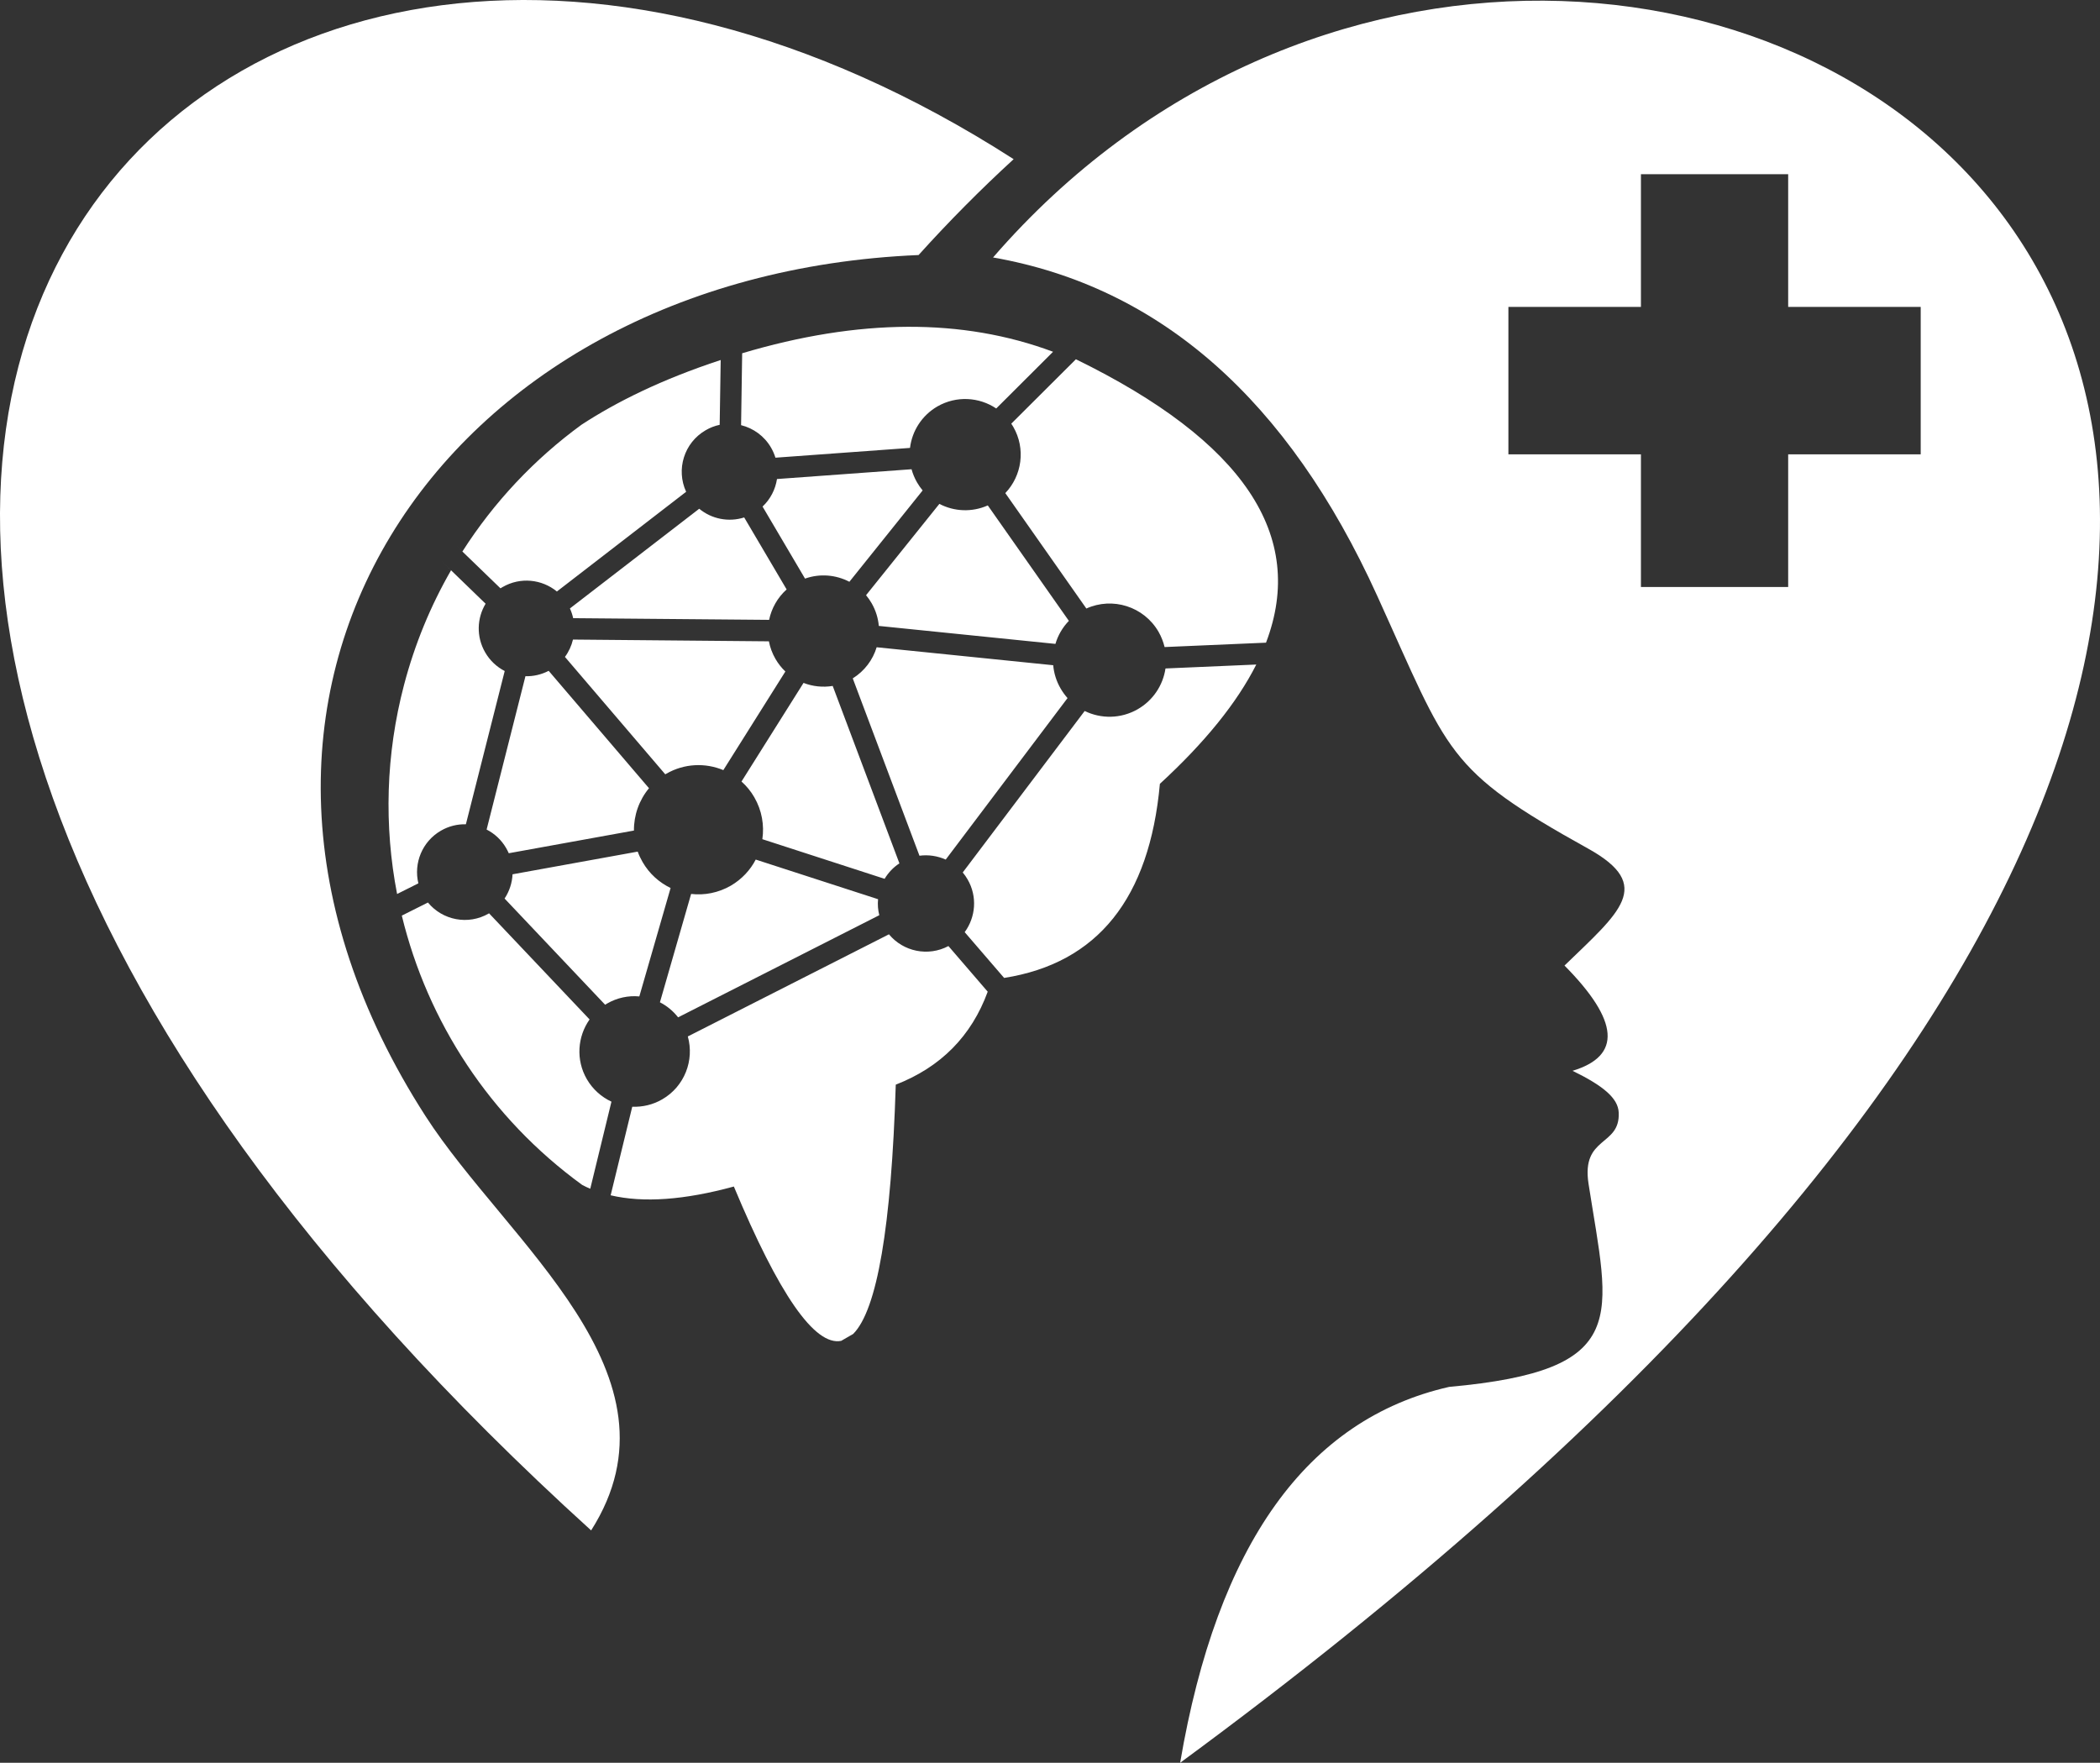 <svg xmlns="http://www.w3.org/2000/svg" width="162" height="136" fill="none" viewBox="0 0 162 136"><rect x="0" y="0" width="162" height="136" fill="#333333" stroke="none"/><path fill="#fff" fill-rule="evenodd" d="M35.94 63.592C35.289 63.577 34.623 63.733 34.013 64.087C32.565 64.926 31.899 66.597 32.274 68.15L30.633 68.972C29.617 63.728 29.753 58.222 31.169 52.837C31.997 49.691 33.221 46.728 34.794 43.999L33.951 43.181L37.461 46.577C36.789 47.691 36.732 49.124 37.425 50.327C37.794 50.967 38.326 51.457 38.935 51.769L35.94 63.592ZM39.248 65.827C39.19 65.697 39.123 65.561 39.05 65.436C38.68 64.795 38.149 64.311 37.539 63.999L40.534 52.17C41.138 52.186 41.753 52.051 42.326 51.754L50.065 60.811C49.3 61.733 48.893 62.894 48.904 64.077L39.248 65.827ZM60.68 45.478C59.977 46.108 59.518 46.936 59.331 47.822L44.216 47.691C44.159 47.436 44.076 47.186 43.966 46.941L53.94 39.249C54.893 40.04 56.206 40.306 57.409 39.92L60.685 45.478H60.68ZM59.315 49.478L44.201 49.342C44.086 49.822 43.878 50.28 43.581 50.681L51.32 59.738C51.341 59.722 51.367 59.712 51.393 59.697C52.789 58.889 54.419 58.837 55.8 59.415L60.586 51.806C60.294 51.53 60.034 51.202 59.82 50.832C59.57 50.4 59.404 49.941 59.315 49.478ZM61.987 52.686C62.695 52.962 63.477 53.045 64.237 52.92L69.383 66.608C68.904 66.92 68.518 67.337 68.242 67.801L58.81 64.743C58.966 63.665 58.779 62.535 58.195 61.519C57.925 61.045 57.586 60.639 57.201 60.295L61.987 52.686ZM70.32 36.202C70.414 36.551 70.555 36.889 70.742 37.217C70.873 37.441 71.018 37.65 71.175 37.837L65.524 44.884C64.482 44.342 63.248 44.233 62.102 44.639L58.826 39.082C59.435 38.509 59.815 37.754 59.94 36.957L70.32 36.202ZM67.794 48.29L81.419 49.676C81.612 49.019 81.966 48.405 82.456 47.9L76.201 38.993C74.972 39.54 73.597 39.467 72.466 38.874L66.81 45.92C66.966 46.108 67.112 46.316 67.242 46.54C67.56 47.097 67.742 47.691 67.794 48.29ZM77.55 38.045C78.836 36.702 79.143 34.618 78.164 32.926C78.117 32.847 78.065 32.764 78.013 32.686L82.998 27.717C95.925 34.035 100.81 41.322 97.664 49.582L89.841 49.92C89.742 49.519 89.591 49.124 89.373 48.743C88.242 46.785 85.82 46.035 83.805 46.947L77.55 38.04V38.045ZM74.643 67.847C74.534 67.655 74.409 67.478 74.268 67.311L83.675 54.853C84.93 55.467 86.466 55.467 87.774 54.712C88.972 54.019 89.722 52.842 89.909 51.572L96.914 51.269C95.425 54.217 92.945 57.285 89.477 60.472C88.675 69.316 84.669 74.311 77.461 75.447L74.419 71.915C75.268 70.759 75.409 69.165 74.643 67.847ZM49.195 65.702L39.539 67.452C39.508 68.118 39.294 68.764 38.925 69.322L46.68 77.514C46.727 77.483 46.779 77.457 46.826 77.426C47.612 76.972 48.482 76.795 49.32 76.874L51.732 68.509C50.857 68.087 50.091 67.41 49.57 66.504C49.419 66.243 49.294 65.978 49.195 65.702ZM45.482 78.65C44.55 79.972 44.409 81.764 45.268 83.254C45.727 84.045 46.399 84.634 47.169 84.993L45.534 91.712C45.315 91.618 45.112 91.525 44.909 91.415C37.8 86.249 32.982 78.822 30.997 70.639L33.013 69.629C34.138 70.999 36.117 71.394 37.701 70.478C37.711 70.472 37.721 70.462 37.727 70.462L45.482 78.65ZM68.576 72.082L53.06 79.962C53.576 81.795 52.81 83.816 51.091 84.811C50.357 85.238 49.555 85.415 48.774 85.384L47.107 92.217C49.633 92.811 52.8 92.582 56.612 91.54C60.096 99.889 62.857 103.858 64.893 103.446L65.815 102.915C67.664 101.066 68.758 94.655 69.102 83.681C72.57 82.332 74.94 79.936 76.195 76.509L73.164 72.988C71.597 73.822 69.68 73.415 68.576 72.082ZM67.737 69.374C67.695 69.785 67.727 70.202 67.831 70.608L52.31 78.488C51.925 77.993 51.445 77.603 50.909 77.327L53.315 68.967C54.341 69.087 55.409 68.884 56.373 68.332C57.221 67.837 57.878 67.129 58.3 66.316L67.737 69.374ZM72.956 66.316L82.352 53.858C82.154 53.634 81.972 53.384 81.815 53.113C81.487 52.545 81.3 51.931 81.248 51.322L67.628 49.936C67.336 50.9 66.701 51.764 65.784 52.337L70.93 66.019C71.623 65.926 72.326 66.035 72.956 66.316ZM57.169 32.801C58.112 33.035 58.961 33.634 59.487 34.545C59.628 34.79 59.737 35.045 59.82 35.311L70.201 34.556C70.357 33.264 71.102 32.061 72.31 31.358C73.779 30.514 75.534 30.629 76.852 31.514L81.237 27.139C74.248 24.53 66.258 24.572 57.253 27.254L57.169 32.801ZM35.284 41.936C35.242 41.978 35.201 42.019 35.164 42.061C35.201 42.019 35.242 41.978 35.284 41.936ZM35.565 41.634C35.477 41.728 35.399 41.816 35.315 41.905C35.399 41.816 35.477 41.728 35.565 41.634ZM35.706 41.478C35.669 41.519 35.628 41.561 35.591 41.603C35.628 41.561 35.669 41.519 35.706 41.478ZM35.841 41.322L35.721 41.457C35.758 41.415 35.8 41.368 35.841 41.322ZM38.774 45.29C40.143 44.499 41.805 44.686 42.961 45.634L52.93 37.941C52.138 36.222 52.768 34.155 54.44 33.191C54.784 32.988 55.149 32.853 55.518 32.775L55.596 27.775C50.998 29.285 47.539 31.019 44.857 32.769C41.232 35.415 38.107 38.728 35.669 42.551L35.164 42.061L38.607 45.389C38.659 45.358 38.716 45.322 38.774 45.29Z" clip-rule="evenodd"/><path fill="#fff" fill-rule="evenodd" d="M137.945 45.285H126.586V35.051H116.362V23.676H126.586V13.441H137.945V23.676H148.169V35.051H137.945V45.285ZM120.69 74.493C124.909 78.754 125.117 81.462 121.31 82.613C123.654 83.754 124.826 84.717 124.872 85.832C124.997 88.478 121.971 87.618 122.544 91.327C124.149 101.65 125.966 105.712 111.789 106.999C100.82 109.493 93.904 119.165 91.039 135.999C234.294 30.723 124.18 -35.017 76.607 19.863C89.487 22.129 99.367 30.832 106.242 45.967C111.805 58.202 111.477 59.342 122.534 65.483C127.638 68.322 124.935 70.379 120.69 74.493Z" clip-rule="evenodd"/><path fill="#fff" fill-rule="evenodd" d="M70.862 19.676C73.185 17.098 75.633 14.629 78.195 12.28C15.591 -27.949 -44.018 36.754 45.602 118.071C53.237 106.061 39.102 95.858 32.826 86.108C12.013 53.769 33.774 21.238 70.862 19.676Z" clip-rule="evenodd"/></svg>